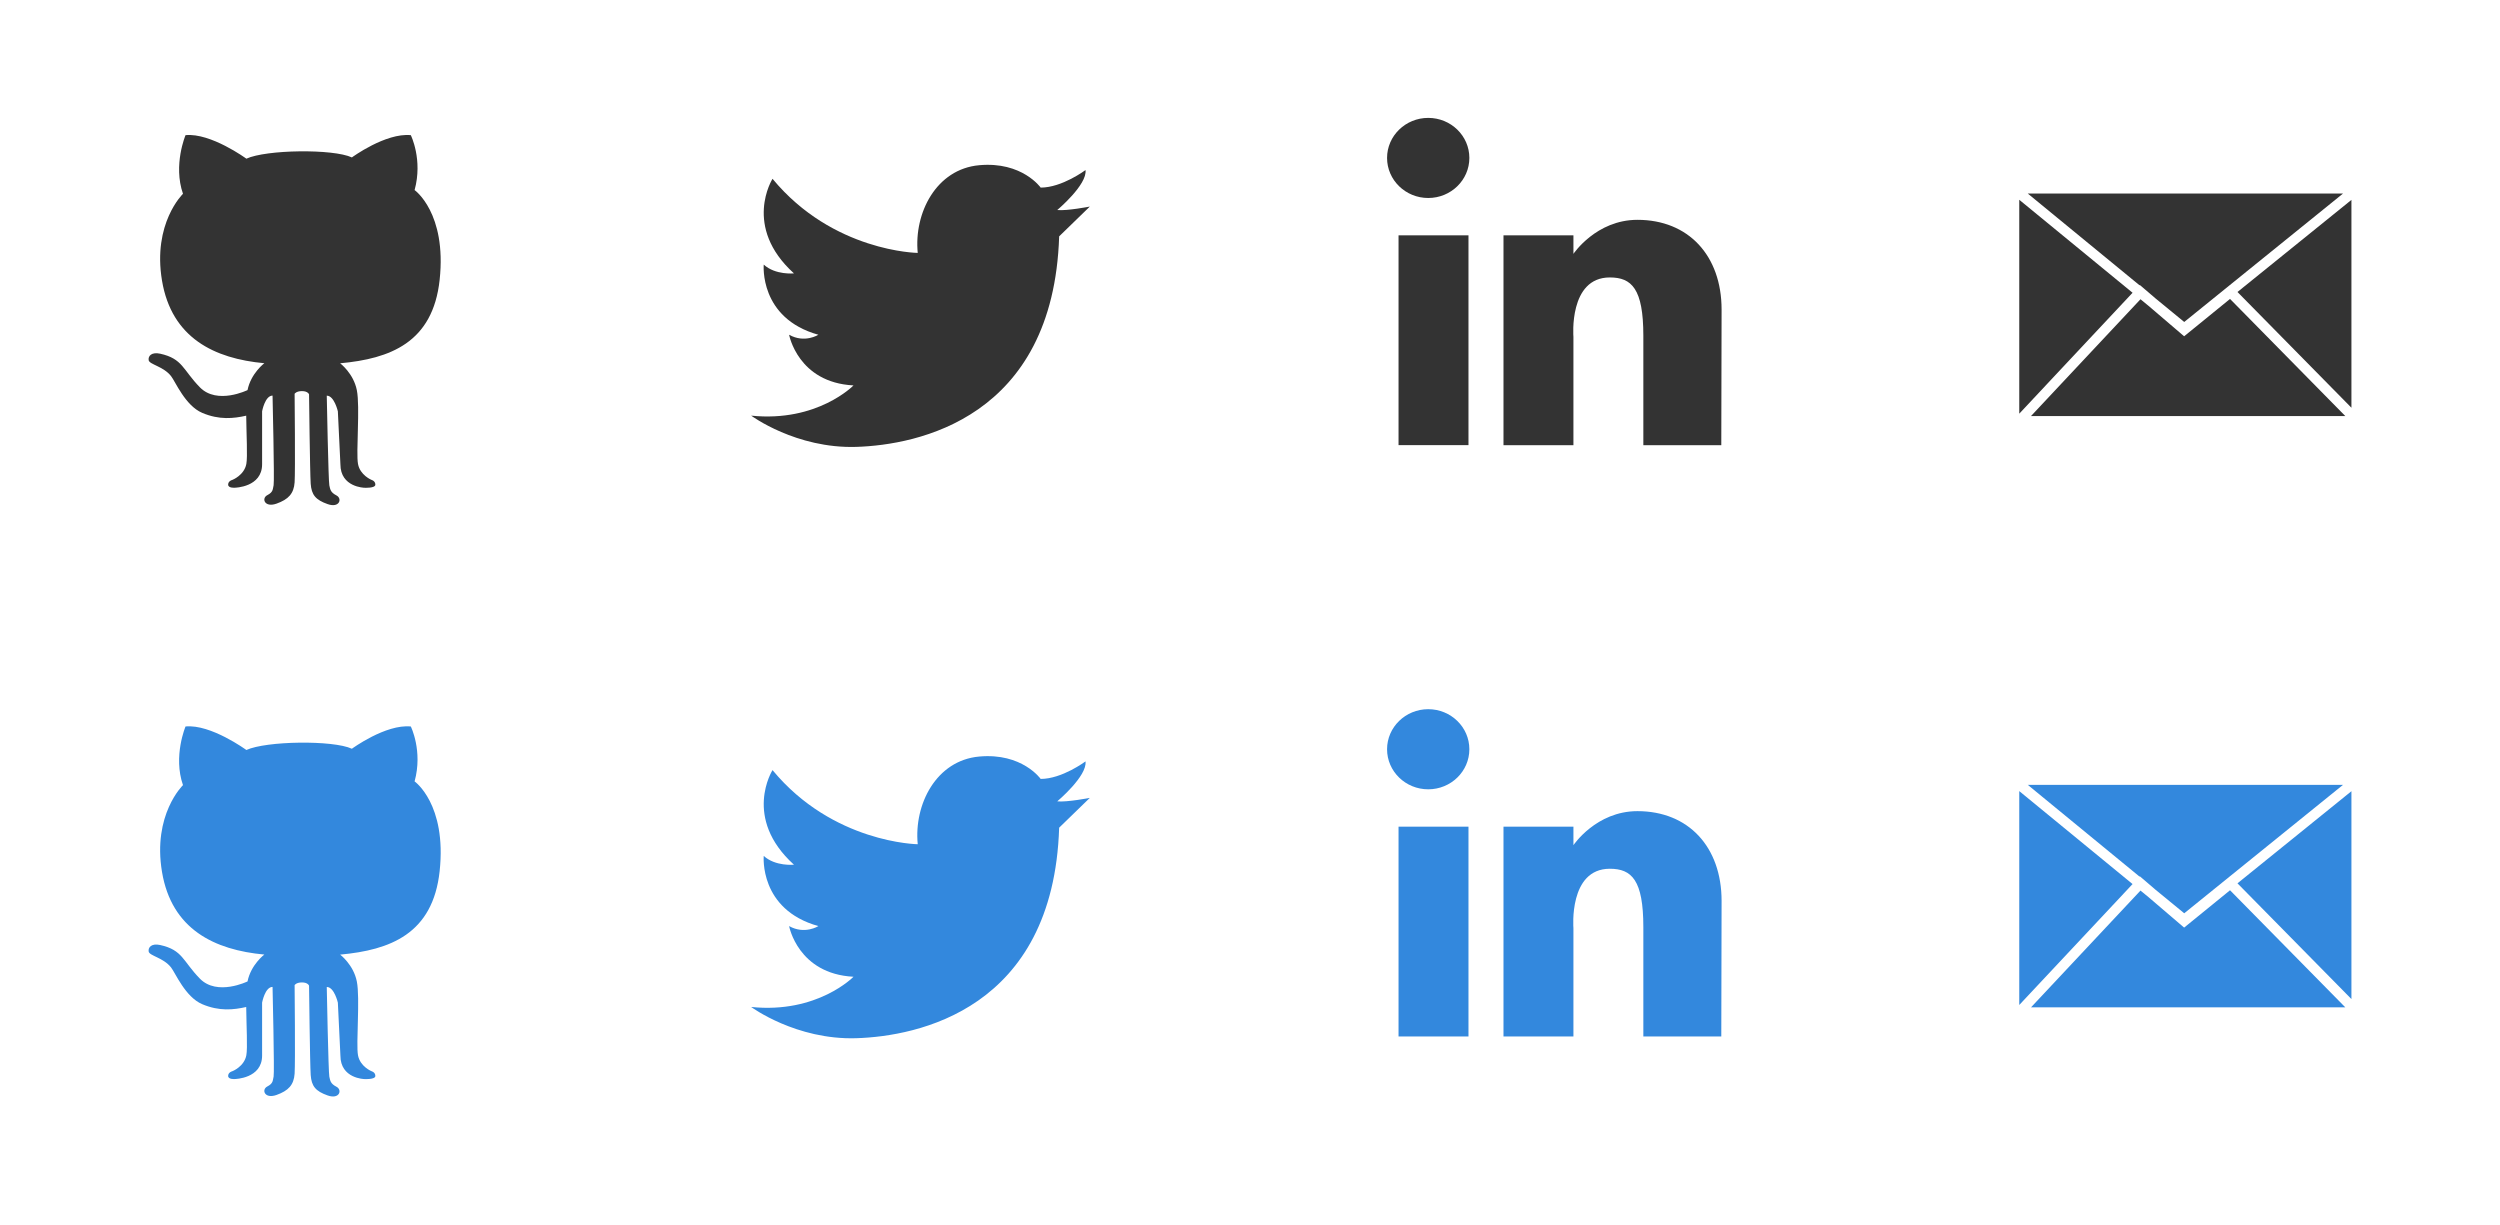 <?xml version="1.0" encoding="utf-8"?>
<!-- Generator: Adobe Illustrator 16.0.4, SVG Export Plug-In . SVG Version: 6.00 Build 0)  -->
<!DOCTYPE svg PUBLIC "-//W3C//DTD SVG 1.1//EN" "http://www.w3.org/Graphics/SVG/1.1/DTD/svg11.dtd">
<svg version="1.1" id="Layer_1" xmlns="http://www.w3.org/2000/svg" xmlns:xlink="http://www.w3.org/1999/xlink" x="0px" y="0px"
	 width="244.986px" height="120px" viewBox="0 0 244.986 120" enable-background="new 0 0 244.986 120" xml:space="preserve">
<path fill="#333333" d="M40.628,18.626c0.82-2.98-0.37-5.381-0.37-5.381c-2.467-0.248-5.775,2.182-5.775,2.182
	c-1.849-0.861-8.412-0.768-10.34,0.123c0,0-3.494-2.553-5.961-2.305c0,0-1.235,2.914-0.25,5.748c0,0-2.999,2.877-2.056,8.51
	c0.946,5.627,5.138,7.643,10.027,8.092c0,0-1.313,0.986-1.646,2.633c0,0-2.967,1.457-4.663-0.266
	c-1.693-1.729-1.678-2.812-3.9-3.301c-0.842-0.185-1.193,0.229-1.125,0.635c0.065,0.426,1.432,0.596,2.19,1.557
	c0.425,0.533,1.392,2.896,3.054,3.605c1.663,0.711,3.087,0.557,4.315,0.277c0.019,1.86,0.145,4.006,0.013,4.727
	c-0.206,1.109-1.359,1.561-1.359,1.561s-0.425,0.097-0.425,0.466c0,0.366,0.662,0.305,0.662,0.305s2.666-0.041,2.666-2.295v-5.193
	c0,0,0.285-1.539,1.024-1.539c0,0,0.197,8.414,0.104,8.785c-0.095,0.371-0.017,0.662-0.614,0.969
	c-0.604,0.312-0.272,1.25,0.897,0.834c1.172-0.418,1.699-0.989,1.775-2.086c0.076-1.098,0-8.68,0-8.68s0.156-0.262,0.72-0.262
	c0.591,0,0.695,0.319,0.695,0.319s0.086,7.662,0.161,8.757c0.078,1.094,0.486,1.584,1.658,1.997c1.172,0.414,1.463-0.547,0.86-0.854
	c-0.602-0.309-0.602-0.613-0.692-0.982c-0.092-0.373-0.252-8.791-0.252-8.791c0.738,0,1.088,1.537,1.088,1.537l0.25,5.193
	c0,2.25,2.354,2.295,2.354,2.295s1.069,0.064,1.069-0.307s-0.377-0.465-0.377-0.465s-1.12-0.453-1.323-1.562
	c-0.206-1.105,0.214-5.586-0.114-7.229c-0.325-1.646-1.635-2.634-1.635-2.634c4.892-0.448,9.086-2.021,9.75-8.178
	C43.788,20.852,40.628,18.626,40.628,18.626z"/>
<path fill="#333333" d="M89.933,24.784c0,0-8.311-0.099-14.23-7.263c0,0-2.963,4.683,2.1,9.269c0,0-1.813,0.188-2.961-0.861
	c0,0-0.477,5.252,5.354,6.875c0,0-1.337,0.859-2.868,0c0,0,0.86,4.683,6.309,4.965c0,0-3.531,3.634-10.028,2.961
	c0,0,4.394,3.25,10.314,3.062c5.922-0.189,19.295-2.771,19.868-20.631l3.006-2.92c0,0-2.243,0.438-3.192,0.34
	c0,0,2.958-2.484,2.768-3.916c0,0-2.293,1.719-4.393,1.719c0,0-1.812-2.576-6.02-2.195C91.748,16.567,89.551,20.868,89.933,24.784z"
	/>
<g>
	<polygon fill="#333333" points="214.032,32.954 210.552,29.979 209.755,29.325 199.028,40.769 229.825,40.769 218.53,29.294 	"/>
	<polygon fill="#333333" points="198.708,18.965 209.665,27.958 209.692,27.928 211.241,29.253 214.042,31.551 229.604,18.965 	"/>
	<polygon fill="#333333" points="208.979,28.688 197.876,19.577 197.876,40.538 	"/>
	<polygon fill="#333333" points="219.26,28.614 230.427,39.956 230.427,19.588 	"/>
</g>
<path fill="#333333" d="M143.989,15.477c0,2.166-1.805,3.925-4.031,3.925c-2.226,0-4.033-1.759-4.033-3.925s1.811-3.924,4.033-3.924
	C142.184,11.553,143.989,13.311,143.989,15.477z M143.903,23.061h-6.854v20.562h6.854V23.061z"/>
<path fill="#333333" d="M160.458,21.542c-4.047,0-6.271,3.336-6.271,3.336v-1.816h-6.854v20.562h6.854V33.008
	c0,0-0.486-5.82,3.566-5.82c2.143,0,3.285,1.104,3.285,5.707v10.729h7.639l0.029-13.293
	C168.702,25.049,165.464,21.542,160.458,21.542z"/>
<path fill="#3388DD" d="M40.628,76.572c0.82-2.98-0.37-5.381-0.37-5.381c-2.467-0.248-5.775,2.182-5.775,2.182
	c-1.849-0.861-8.412-0.768-10.34,0.123c0,0-3.494-2.553-5.961-2.305c0,0-1.235,2.914-0.25,5.748c0,0-2.999,2.877-2.056,8.51
	c0.946,5.627,5.138,7.644,10.027,8.093c0,0-1.313,0.985-1.646,2.633c0,0-2.967,1.457-4.663-0.267
	c-1.693-1.729-1.678-2.812-3.9-3.301c-0.842-0.187-1.193,0.229-1.125,0.635c0.065,0.427,1.432,0.597,2.19,1.558
	c0.425,0.533,1.392,2.896,3.054,3.604c1.663,0.711,3.087,0.558,4.315,0.276c0.019,1.859,0.145,4.007,0.013,4.728
	c-0.206,1.109-1.359,1.562-1.359,1.562s-0.425,0.096-0.425,0.465c0,0.367,0.662,0.305,0.662,0.305s2.666-0.041,2.666-2.295v-5.193
	c0,0,0.285-1.539,1.024-1.539c0,0,0.197,8.414,0.104,8.785c-0.095,0.371-0.017,0.662-0.614,0.969
	c-0.604,0.312-0.272,1.25,0.897,0.834c1.172-0.418,1.699-0.987,1.775-2.086c0.076-1.098,0-8.68,0-8.68s0.156-0.262,0.72-0.262
	c0.591,0,0.695,0.32,0.695,0.32s0.086,7.662,0.161,8.756c0.078,1.094,0.486,1.584,1.658,1.998s1.463-0.547,0.86-0.855
	c-0.602-0.309-0.602-0.613-0.692-0.982c-0.092-0.373-0.252-8.791-0.252-8.791c0.738,0,1.088,1.537,1.088,1.537l0.25,5.193
	c0,2.25,2.354,2.295,2.354,2.295s1.069,0.064,1.069-0.307s-0.377-0.465-0.377-0.465s-1.12-0.453-1.323-1.562
	c-0.206-1.105,0.214-5.586-0.114-7.229c-0.325-1.646-1.635-2.633-1.635-2.633c4.892-0.449,9.086-2.021,9.75-8.179
	C43.788,78.797,40.628,76.572,40.628,76.572z"/>
<path fill="#3388DD" d="M89.933,82.73c0,0-8.311-0.1-14.23-7.264c0,0-2.963,4.684,2.1,9.27c0,0-1.813,0.188-2.961-0.861
	c0,0-0.477,5.252,5.354,6.876c0,0-1.337,0.858-2.868,0c0,0,0.86,4.682,6.309,4.965c0,0-3.531,3.633-10.028,2.961
	c0,0,4.394,3.25,10.314,3.061s19.295-2.771,19.868-20.631l3.006-2.92c0,0-2.243,0.438-3.192,0.34c0,0,2.958-2.483,2.768-3.916
	c0,0-2.293,1.719-4.393,1.719c0,0-1.812-2.575-6.02-2.194C91.748,74.514,89.551,78.814,89.933,82.73z"/>
<g>
	<polygon fill="#3388DD" points="214.032,90.9 210.552,87.924 209.755,87.271 199.028,98.712 229.825,98.712 218.53,87.24 	"/>
	<polygon fill="#3388DD" points="198.708,76.91 209.665,85.904 209.692,85.872 211.241,87.199 214.042,89.496 229.604,76.91 	"/>
	<polygon fill="#3388DD" points="208.979,86.633 197.876,77.523 197.876,98.484 	"/>
	<polygon fill="#3388DD" points="219.26,86.561 230.427,97.902 230.427,77.533 	"/>
</g>
<path fill="#3388DD" d="M143.989,73.422c0,2.166-1.805,3.926-4.031,3.926c-2.226,0-4.033-1.76-4.033-3.926s1.811-3.925,4.033-3.925
	C142.184,69.497,143.989,71.256,143.989,73.422z M143.903,81.006h-6.854v20.562h6.854V81.006z"/>
<path fill="#3388DD" d="M160.458,79.488c-4.047,0-6.271,3.336-6.271,3.336v-1.816h-6.854v20.561h6.854V90.953
	c0,0-0.486-5.82,3.566-5.82c2.143,0,3.285,1.105,3.285,5.708v10.729h7.639l0.029-13.293
	C168.702,82.994,165.464,79.488,160.458,79.488z"/>
</svg>
